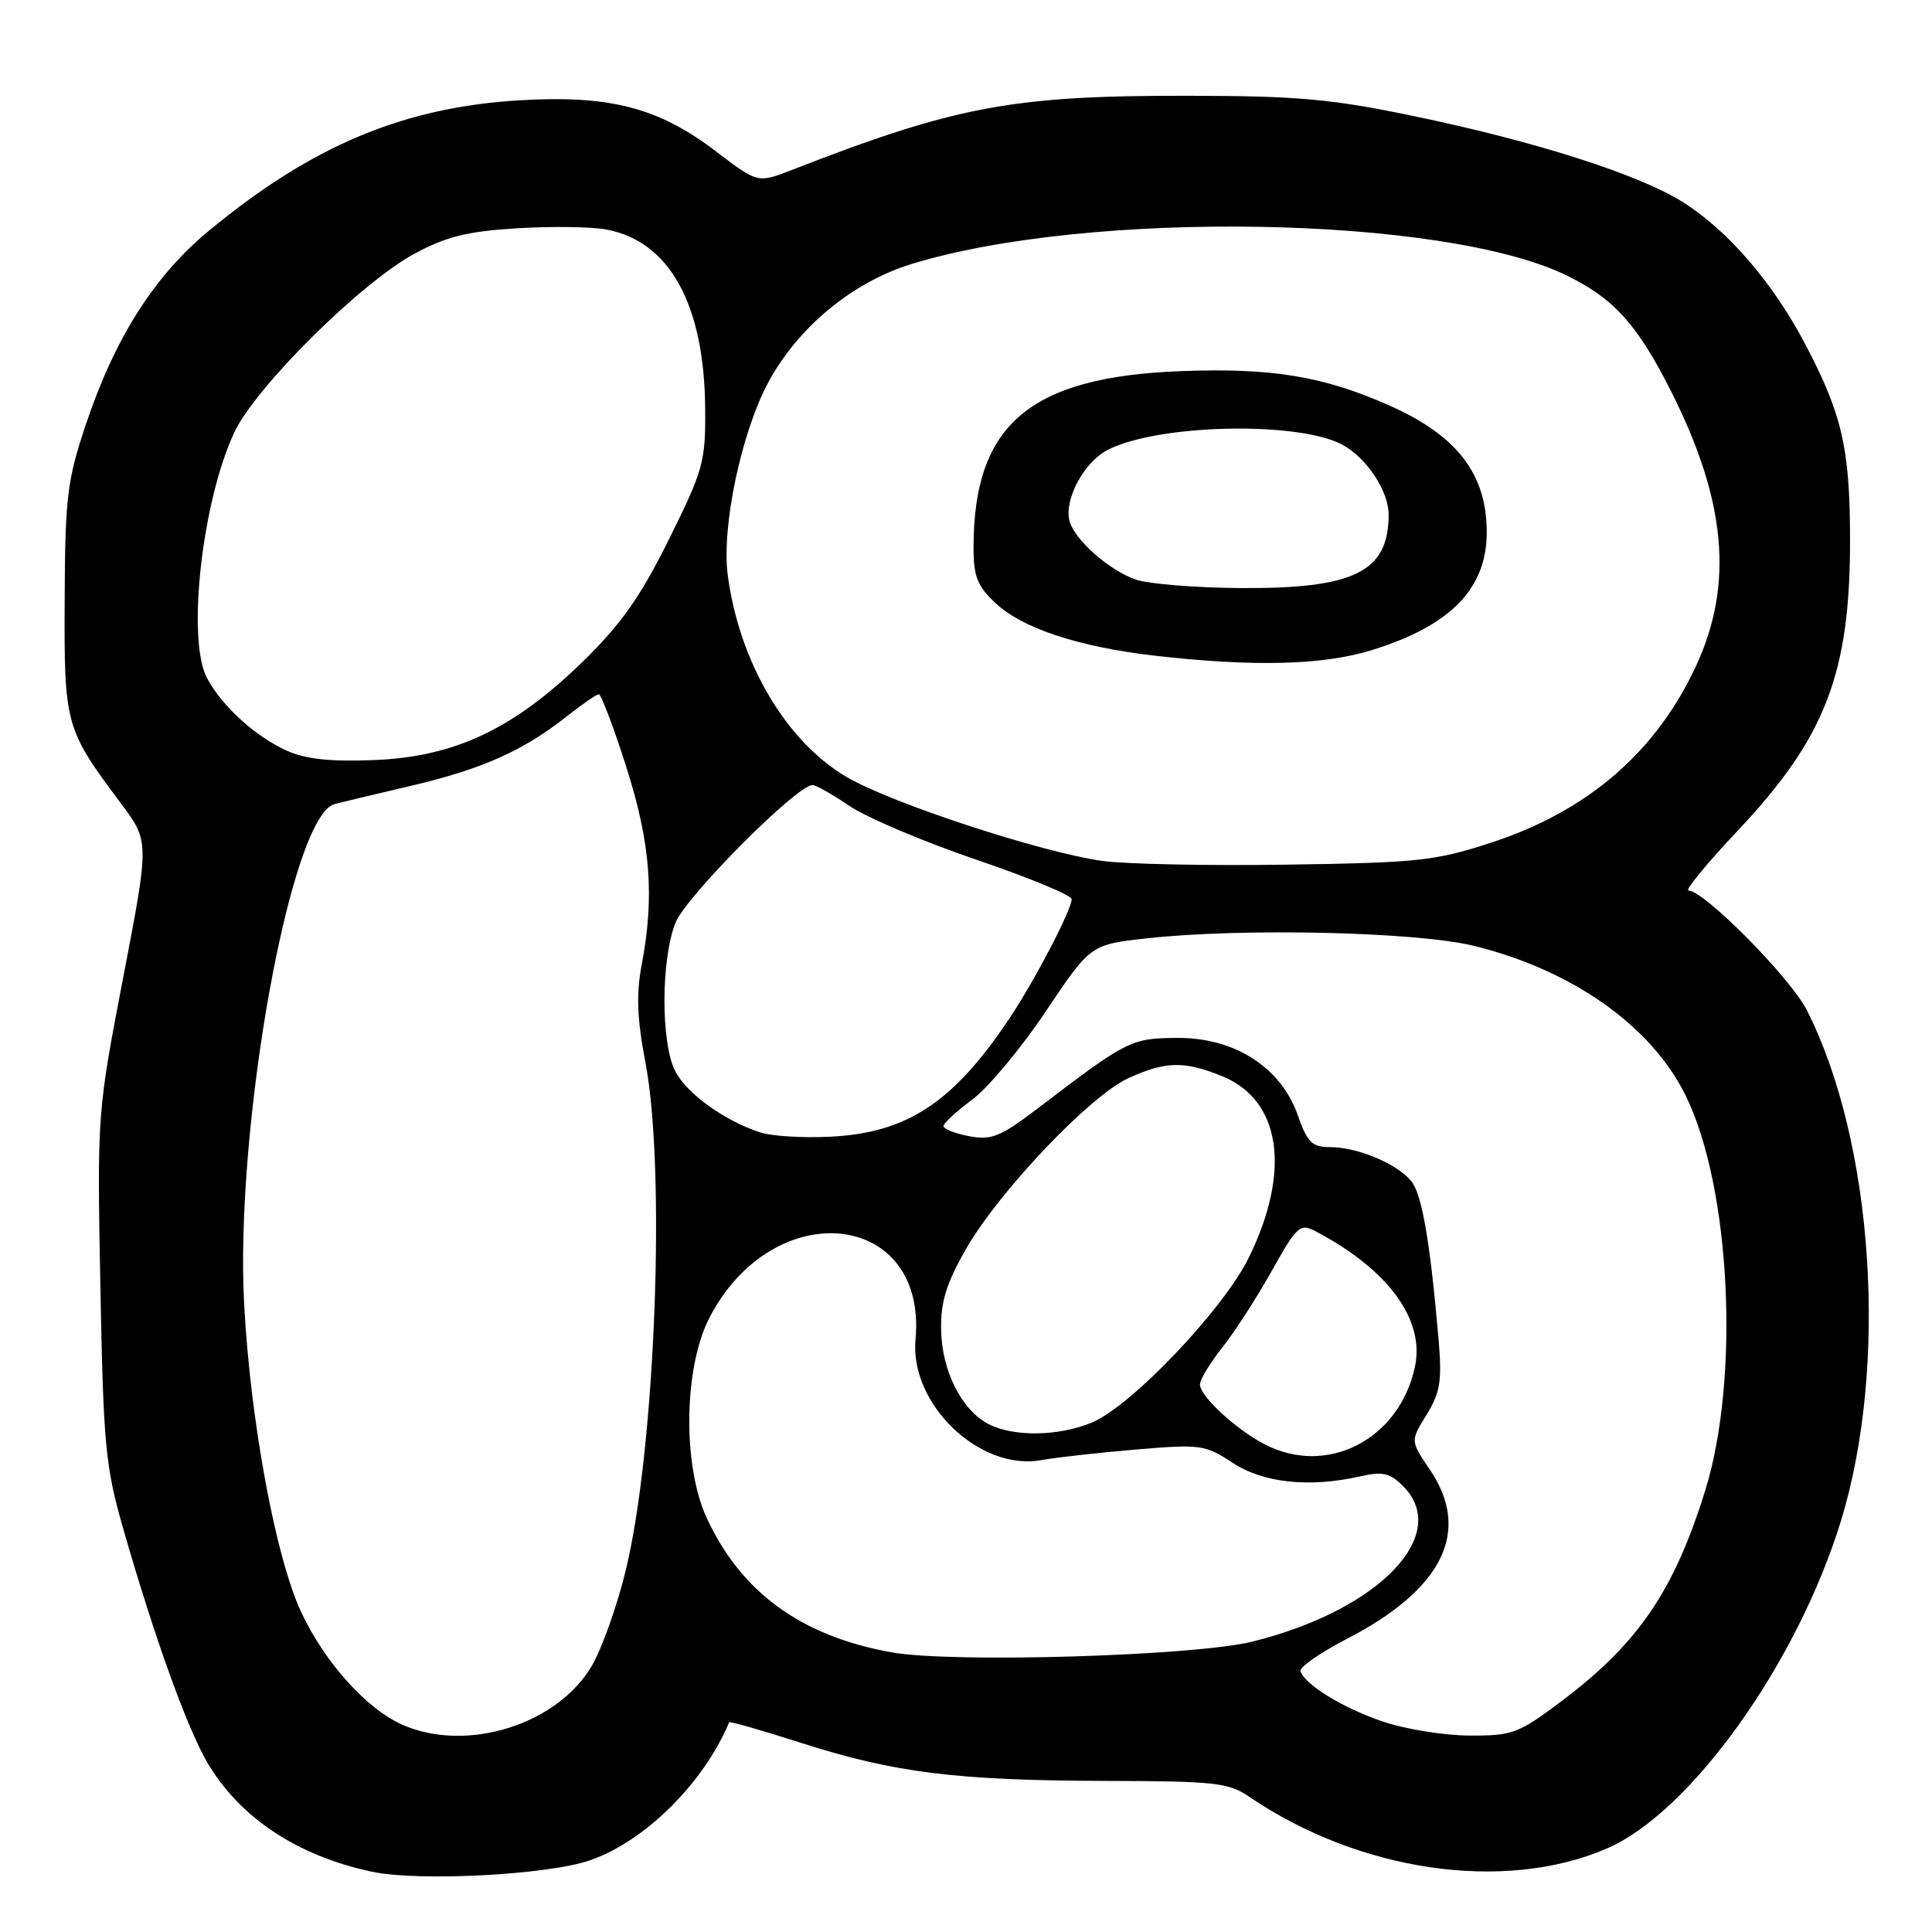 <?xml version="1.0" encoding="UTF-8" standalone="no"?>
<!DOCTYPE svg PUBLIC "-//W3C//DTD SVG 1.1//EN" "http://www.w3.org/Graphics/SVG/1.1/DTD/svg11.dtd" >
<svg xmlns="http://www.w3.org/2000/svg" xmlns:xlink="http://www.w3.org/1999/xlink" version="1.1" viewBox="0 0 256 256">
 <g >
 <path fill="currentColor"
d=" M 78.24 246.48 C 85.52 243.93 93.24 236.25 96.62 228.21 C 96.69 228.05 101.03 229.30 106.27 230.98 C 118.52 234.90 126.79 235.93 146.50 235.98 C 160.94 236.01 162.79 236.21 165.50 238.06 C 180.10 248.01 199.29 250.80 212.89 244.95 C 224.01 240.17 238.15 220.38 243.94 201.51 C 250.25 180.95 248.27 151.35 239.43 133.88 C 237.25 129.57 225.81 118.00 223.73 118.00 C 223.21 118.00 226.18 114.39 230.33 109.99 C 241.93 97.66 245.18 89.17 245.14 71.34 C 245.12 59.45 244.09 54.93 239.28 45.75 C 234.99 37.54 229.05 30.62 223.02 26.80 C 217.24 23.14 203.48 18.73 187.27 15.37 C 176.42 13.11 171.95 12.71 157.50 12.69 C 134.18 12.65 126.67 14.05 104.95 22.51 C 100.41 24.28 100.41 24.28 94.95 20.12 C 87.31 14.28 80.92 12.60 69.03 13.28 C 53.51 14.18 41.37 19.26 27.66 30.59 C 20.40 36.58 15.14 44.91 11.29 56.50 C 8.90 63.68 8.62 66.03 8.57 79.50 C 8.49 96.09 8.63 96.57 16.05 106.49 C 19.79 111.50 19.79 111.50 16.33 129.50 C 12.88 147.46 12.87 147.56 13.30 170.50 C 13.70 191.48 13.96 194.29 16.31 202.50 C 20.42 216.84 24.76 228.91 27.46 233.52 C 31.74 240.83 39.38 245.91 49.27 248.01 C 55.50 249.34 72.70 248.43 78.24 246.48 Z  M 53.39 228.57 C 48.60 226.48 43.04 220.31 39.90 213.59 C 36.54 206.42 33.21 188.46 32.36 173.00 C 31.07 149.45 38.49 108.20 44.30 106.56 C 44.96 106.37 49.50 105.29 54.38 104.14 C 63.89 101.92 69.33 99.49 75.14 94.89 C 77.15 93.30 79.04 92.00 79.35 92.00 C 79.65 92.00 81.28 96.28 82.95 101.51 C 86.20 111.65 86.76 118.74 85.02 127.89 C 84.29 131.74 84.42 135.01 85.52 140.77 C 88.23 154.93 86.85 191.51 83.00 207.72 C 81.87 212.51 79.80 218.37 78.42 220.73 C 73.85 228.52 61.89 232.27 53.39 228.57 Z  M 183.15 228.09 C 177.82 226.25 172.91 223.23 172.32 221.44 C 172.15 220.92 174.92 219.00 178.47 217.16 C 191.24 210.55 195.00 202.87 189.44 194.70 C 186.88 190.93 186.88 190.93 189.03 187.46 C 190.82 184.55 191.08 182.98 190.64 177.74 C 189.51 164.54 188.42 158.22 186.99 156.49 C 185.08 154.18 179.86 152.00 176.25 152.00 C 173.85 152.00 173.23 151.39 171.97 147.79 C 169.75 141.44 163.62 137.49 156.03 137.53 C 149.85 137.57 149.40 137.80 137.53 146.85 C 132.56 150.63 131.39 151.11 128.41 150.55 C 126.54 150.20 125.01 149.59 125.02 149.20 C 125.04 148.82 126.75 147.24 128.83 145.70 C 130.91 144.17 135.29 138.91 138.56 134.03 C 144.50 125.16 144.50 125.16 152.00 124.33 C 164.61 122.94 187.68 123.47 195.26 125.32 C 208.38 128.53 218.91 136.00 223.42 145.29 C 229.34 157.49 230.56 182.67 225.95 197.50 C 221.81 210.82 217.06 217.78 206.91 225.41 C 201.17 229.72 200.43 230.00 194.65 229.97 C 191.27 229.95 186.09 229.10 183.15 228.09 Z  M 118.18 218.95 C 106.16 216.80 98.21 211.02 93.64 201.12 C 90.42 194.15 90.60 181.19 94.00 174.61 C 102.49 158.21 122.91 160.37 121.31 177.50 C 120.52 186.05 129.84 194.97 138.00 193.47 C 139.93 193.12 145.55 192.49 150.50 192.07 C 159.06 191.35 159.68 191.43 163.28 193.80 C 167.34 196.49 173.46 197.15 180.16 195.64 C 183.21 194.95 184.16 195.16 185.91 196.91 C 192.37 203.37 182.65 213.40 165.91 217.53 C 158.22 219.43 126.18 220.38 118.18 218.95 Z  M 167.50 191.34 C 163.69 189.34 159.00 184.98 159.00 183.45 C 159.00 182.80 160.34 180.59 161.97 178.54 C 163.60 176.48 166.55 171.92 168.52 168.39 C 171.85 162.44 172.26 162.07 174.30 163.14 C 183.95 168.20 188.84 174.87 187.48 181.14 C 185.39 190.80 175.78 195.70 167.50 191.34 Z  M 131.05 188.73 C 127.44 186.91 124.78 181.64 124.70 176.16 C 124.64 172.50 125.40 170.04 127.99 165.51 C 132.37 157.87 144.40 145.21 149.50 142.87 C 154.43 140.62 156.86 140.56 161.85 142.56 C 169.72 145.70 171.13 155.08 165.49 166.61 C 162.14 173.47 149.94 186.29 144.69 188.49 C 140.32 190.31 134.39 190.42 131.05 188.73 Z  M 100.76 150.06 C 96.05 148.54 91.01 144.92 89.48 141.95 C 87.55 138.22 87.57 127.12 89.51 122.26 C 90.91 118.76 105.64 103.97 107.68 104.02 C 108.13 104.03 110.35 105.29 112.61 106.82 C 114.87 108.35 122.40 111.54 129.36 113.91 C 136.31 116.28 142.00 118.63 142.00 119.14 C 142.00 120.56 137.09 129.96 133.72 135.00 C 126.29 146.10 120.20 150.12 110.00 150.62 C 106.42 150.80 102.27 150.55 100.76 150.06 Z  M 146.00 114.07 C 137.94 112.93 118.30 106.49 112.31 103.03 C 104.20 98.34 97.97 87.82 96.43 76.20 C 95.59 69.82 98.22 57.33 101.81 50.65 C 105.73 43.37 112.94 37.41 120.70 35.01 C 144.21 27.75 191.36 28.56 207.59 36.50 C 213.90 39.59 216.97 43.00 221.48 51.96 C 228.72 66.35 229.73 77.39 224.78 88.14 C 219.47 99.64 210.42 107.47 197.54 111.67 C 190.19 114.07 187.87 114.32 170.50 114.57 C 160.05 114.73 149.03 114.50 146.00 114.07 Z  M 181.82 86.13 C 192.24 82.89 197.00 77.99 197.00 70.52 C 197.00 62.78 193.06 57.68 183.99 53.68 C 175.30 49.84 168.48 48.72 156.44 49.18 C 136.43 49.94 129.00 56.26 129.00 72.54 C 129.00 76.40 129.50 77.67 131.94 79.94 C 135.50 83.27 142.95 85.72 153.00 86.88 C 166.10 88.38 175.36 88.15 181.82 86.13 Z  M 38.00 99.47 C 33.81 97.58 29.35 93.51 27.41 89.80 C 24.72 84.65 26.79 66.29 31.08 57.23 C 33.92 51.23 47.82 37.45 54.90 33.63 C 59.11 31.35 61.90 30.66 68.48 30.25 C 73.04 29.97 78.38 30.04 80.35 30.41 C 88.71 31.97 93.32 40.32 93.44 54.08 C 93.50 61.20 93.20 62.26 88.64 71.46 C 84.86 79.08 82.33 82.68 77.25 87.64 C 68.09 96.58 60.29 100.27 49.65 100.71 C 43.78 100.95 40.52 100.60 38.00 99.47 Z  M 150.50 76.80 C 146.94 75.56 142.37 71.51 141.72 69.04 C 140.97 66.19 143.63 61.24 146.78 59.61 C 153.39 56.20 171.99 55.78 177.86 58.92 C 181.08 60.65 184.00 65.05 184.00 68.20 C 184.00 75.79 179.44 78.03 164.28 77.92 C 158.35 77.88 152.15 77.37 150.50 76.80 Z "/>
</g>
</svg>